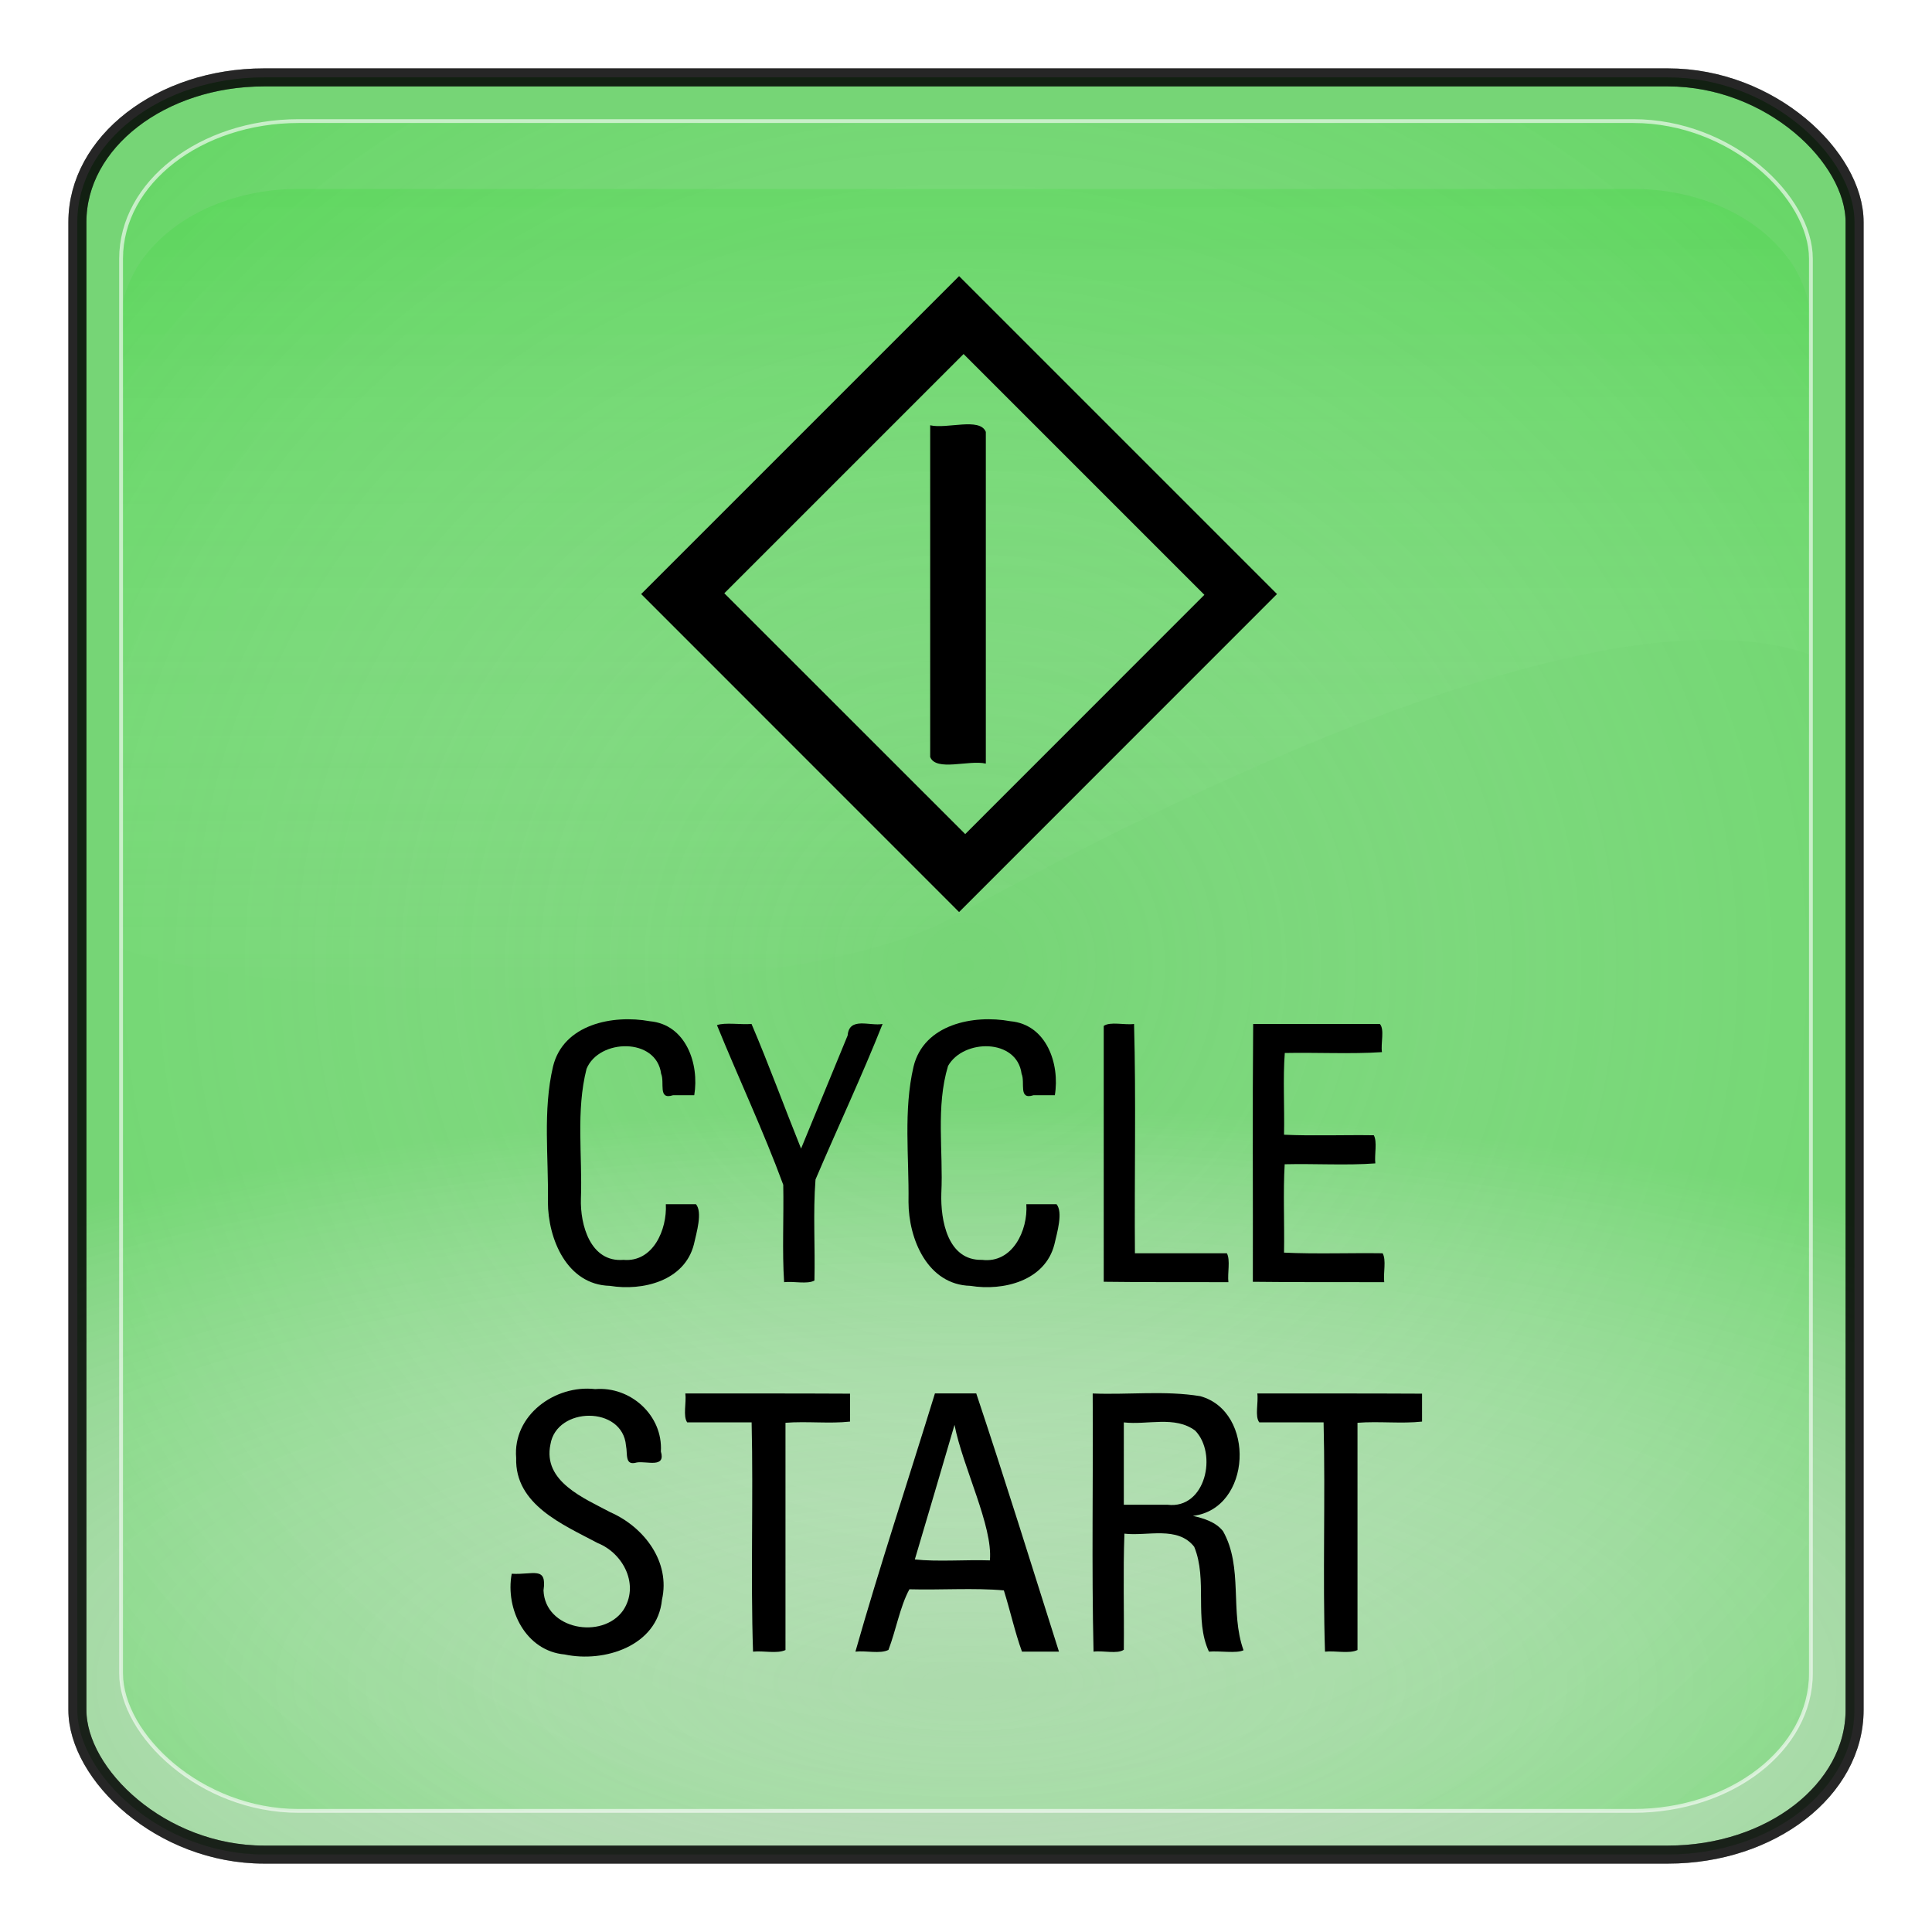 <?xml version="1.0" encoding="UTF-8" standalone="no"?>
<!-- Generator: Adobe Illustrator 16.0.1, SVG Export Plug-In . SVG Version: 6.00 Build 0)  -->

<svg
   xmlns:dc="http://purl.org/dc/elements/1.1/"
   xmlns:cc="http://creativecommons.org/ns#"
   xmlns:rdf="http://www.w3.org/1999/02/22-rdf-syntax-ns#"
   xmlns:svg="http://www.w3.org/2000/svg"
   xmlns="http://www.w3.org/2000/svg"
   xmlns:xlink="http://www.w3.org/1999/xlink"
   xmlns:sodipodi="http://sodipodi.sourceforge.net/DTD/sodipodi-0.dtd"
   xmlns:inkscape="http://www.inkscape.org/namespaces/inkscape"
   version="1.0"
   id="_x31_"
   x="0px"
   y="0px"
   width="350"
   height="350"
   viewBox="0 0 350 350"
   enable-background="new 0 0 612 792"
   xml:space="preserve"
   inkscape:version="0.48.2 r9819"
   sodipodi:docname="7021.svg"><defs
   id="defs50"><radialGradient
     r="333.187"
     fy="467.919"
     fx="373.243"
     cy="467.919"
     cx="373.243"
     gradientTransform="matrix(0.92,2.7970099e-7,-2.7059634e-7,0.89,-647.676,44.848)"
     gradientUnits="userSpaceOnUse"
     id="radialGradient2923"
     xlink:href="#linearGradient5443-842-146-785"
     inkscape:collect="always" /><linearGradient
     y2="254.735"
     x2="123.476"
     y1="344.038"
     x1="123.506"
     gradientTransform="matrix(2.319,0,0,2.093,-583.151,-248.624)"
     gradientUnits="userSpaceOnUse"
     id="linearGradient2921"
     xlink:href="#linearGradient5443-842-146-785"
     inkscape:collect="always" /><radialGradient
     r="333.187"
     fy="710.992"
     fx="373.243"
     cy="710.992"
     cx="373.243"
     gradientTransform="matrix(0.95,1.1750652e-7,-5.6287062e-8,0.346,-658.932,358.476)"
     gradientUnits="userSpaceOnUse"
     id="radialGradient2919"
     xlink:href="#linearGradient5443-842-146-785"
     inkscape:collect="always" /><linearGradient
     id="linearGradient5443-842-146-785"><stop
       id="stop6666"
       offset="0"
       style="stop-color:#ffffff;stop-opacity:0;" /><stop
       id="stop6668"
       offset="1"
       style="stop-color:#00cd00;stop-opacity:0.566;" /></linearGradient><radialGradient
     inkscape:collect="always"
     xlink:href="#linearGradient5443-842-146-785"
     id="radialGradient4832-751-268-124"
     gradientUnits="userSpaceOnUse"
     gradientTransform="matrix(0.92,2.7970099e-7,-2.7059634e-7,0.89,-647.676,44.848)"
     cx="373.243"
     cy="467.919"
     fx="373.243"
     fy="467.919"
     r="333.187" /><linearGradient
     id="linearGradient3187-189-182-390"><stop
       style="stop-color:#ffffff;stop-opacity:0.396;"
       offset="0"
       id="stop6660" /><stop
       style="stop-color:#000000;stop-opacity:1;"
       offset="1"
       id="stop6662" /></linearGradient><linearGradient
     inkscape:collect="always"
     xlink:href="#linearGradient5443-842-146-785"
     id="linearGradient4827-198-769-563"
     gradientUnits="userSpaceOnUse"
     gradientTransform="matrix(2.319,0,0,2.093,-583.151,-248.624)"
     x1="123.506"
     y1="344.038"
     x2="123.476"
     y2="254.735" /><linearGradient
     id="linearGradient5443-652-995-195"><stop
       id="stop6654"
       offset="0"
       style="stop-color:#ffffff;stop-opacity:0;" /><stop
       id="stop6656"
       offset="1"
       style="stop-color:#000000;stop-opacity:0.34;" /></linearGradient><radialGradient
     inkscape:collect="always"
     xlink:href="#linearGradient5443-842-146-785"
     id="radialGradient4835-926-911-160"
     gradientUnits="userSpaceOnUse"
     gradientTransform="matrix(0.95,1.1750652e-7,-5.6287062e-8,0.346,-658.932,358.476)"
     cx="373.243"
     cy="710.992"
     fx="373.243"
     fy="710.992"
     r="333.187" /><linearGradient
     id="linearGradient5443-842-146"><stop
       id="stop6468"
       offset="0"
       style="stop-color:#ffffff;stop-opacity:0;" /><stop
       id="stop6470"
       offset="1"
       style="stop-color:#000000;stop-opacity:0.34;" /></linearGradient><linearGradient
     id="linearGradient3187-189-182"><stop
       style="stop-color:#ffffff;stop-opacity:0.396;"
       offset="0"
       id="stop6462" /><stop
       style="stop-color:#000000;stop-opacity:1;"
       offset="1"
       id="stop6464" /></linearGradient><linearGradient
     id="linearGradient5443-652-995"><stop
       id="stop6456"
       offset="0"
       style="stop-color:#ffffff;stop-opacity:0;" /><stop
       id="stop6458"
       offset="1"
       style="stop-color:#000000;stop-opacity:0.34;" /></linearGradient><linearGradient
     id="linearGradient3187-189"><stop
       style="stop-color:#ffffff;stop-opacity:0.396;"
       offset="0"
       id="stop6043" /><stop
       style="stop-color:#000000;stop-opacity:1;"
       offset="1"
       id="stop6045" /></linearGradient><linearGradient
     id="linearGradient5443-652"><stop
       id="stop6037"
       offset="0"
       style="stop-color:#ffffff;stop-opacity:0;" /><stop
       id="stop6039"
       offset="1"
       style="stop-color:#000000;stop-opacity:0.34;" /></linearGradient><linearGradient
     id="linearGradient5443-842"><stop
       id="stop6031"
       offset="0"
       style="stop-color:#ffffff;stop-opacity:0;" /><stop
       id="stop6033"
       offset="1"
       style="stop-color:#000000;stop-opacity:0.34;" /></linearGradient><linearGradient
     id="linearGradient5443-5"><stop
       id="stop5445-4"
       offset="0"
       style="stop-color:#ffffff;stop-opacity:0;" /><stop
       id="stop5447-3"
       offset="1"
       style="stop-color:#000000;stop-opacity:0.34;" /></linearGradient><radialGradient
     inkscape:collect="always"
     xlink:href="#linearGradient5443-5"
     id="radialGradient4835-3"
     gradientUnits="userSpaceOnUse"
     gradientTransform="matrix(0.95,1.1750652e-7,-5.6287062e-8,0.346,317.806,185.688)"
     cx="373.243"
     cy="710.992"
     fx="373.243"
     fy="710.992"
     r="333.187" /><filter
     color-interpolation-filters="sRGB"
     inkscape:collect="always"
     id="filter5511"><feGaussianBlur
       inkscape:collect="always"
       stdDeviation="3.237"
       id="feGaussianBlur5513" /></filter><linearGradient
     inkscape:collect="always"
     xlink:href="#linearGradient3187"
     id="linearGradient4824"
     gradientUnits="userSpaceOnUse"
     gradientTransform="matrix(2.319,0,0,2.093,93.115,-256.85)"
     x1="123.506"
     y1="344.038"
     x2="123.476"
     y2="254.735" /><radialGradient
     inkscape:collect="always"
     xlink:href="#linearGradient3171"
     id="radialGradient4822"
     gradientUnits="userSpaceOnUse"
     gradientTransform="matrix(0.92,2.7970099e-7,-2.7059634e-7,0.89,28.59,48.634)"
     cx="373.243"
     cy="467.919"
     fx="373.243"
     fy="467.919"
     r="333.187" /><radialGradient
     inkscape:collect="always"
     xlink:href="#linearGradient3157"
     id="radialGradient4820"
     gradientUnits="userSpaceOnUse"
     gradientTransform="matrix(0.95,1.1750652e-7,-5.6287062e-8,0.346,17.335,362.442)"
     cx="373.243"
     cy="710.992"
     fx="373.243"
     fy="710.992"
     r="333.187" /><radialGradient
     inkscape:collect="always"
     xlink:href="#linearGradient3157"
     id="radialGradient4805"
     gradientUnits="userSpaceOnUse"
     gradientTransform="matrix(0.95,1.1750652e-7,-5.6287062e-8,0.346,17.335,362.442)"
     cx="373.243"
     cy="710.992"
     fx="373.243"
     fy="710.992"
     r="333.187" /><radialGradient
     inkscape:collect="always"
     xlink:href="#linearGradient3171"
     id="radialGradient4802"
     gradientUnits="userSpaceOnUse"
     gradientTransform="matrix(0.92,2.7970099e-7,-2.7059634e-7,0.89,28.59,48.634)"
     cx="373.243"
     cy="467.919"
     fx="373.243"
     fy="467.919"
     r="333.187" /><linearGradient
     inkscape:collect="always"
     xlink:href="#linearGradient3187"
     id="linearGradient4799"
     gradientUnits="userSpaceOnUse"
     gradientTransform="matrix(2.319,0,0,2.093,93.115,-256.85)"
     x1="123.506"
     y1="344.038"
     x2="123.476"
     y2="254.735" /><linearGradient
     inkscape:collect="always"
     xlink:href="#linearGradient3187"
     id="linearGradient4794"
     gradientUnits="userSpaceOnUse"
     gradientTransform="matrix(2.319,0,0,2.093,93.115,-256.85)"
     x1="123.506"
     y1="344.038"
     x2="123.476"
     y2="254.735" /><radialGradient
     inkscape:collect="always"
     xlink:href="#linearGradient3171"
     id="radialGradient4792"
     gradientUnits="userSpaceOnUse"
     gradientTransform="matrix(0.92,2.7970099e-7,-2.7059634e-7,0.89,28.59,48.634)"
     cx="373.243"
     cy="467.919"
     fx="373.243"
     fy="467.919"
     r="333.187" /><radialGradient
     inkscape:collect="always"
     xlink:href="#linearGradient3157"
     id="radialGradient4790"
     gradientUnits="userSpaceOnUse"
     gradientTransform="matrix(0.95,1.1750652e-7,-5.6287062e-8,0.346,17.335,362.442)"
     cx="373.243"
     cy="710.992"
     fx="373.243"
     fy="710.992"
     r="333.187" /><radialGradient
     inkscape:collect="always"
     xlink:href="#linearGradient3157"
     id="radialGradient4779"
     gradientUnits="userSpaceOnUse"
     gradientTransform="matrix(0.95,1.1750652e-7,-5.6287062e-8,0.346,17.335,362.442)"
     cx="373.243"
     cy="710.992"
     fx="373.243"
     fy="710.992"
     r="333.187" /><radialGradient
     inkscape:collect="always"
     xlink:href="#linearGradient3171"
     id="radialGradient4776"
     gradientUnits="userSpaceOnUse"
     gradientTransform="matrix(0.92,2.7970099e-7,-2.7059634e-7,0.89,28.59,48.634)"
     cx="373.243"
     cy="467.919"
     fx="373.243"
     fy="467.919"
     r="333.187" /><linearGradient
     inkscape:collect="always"
     xlink:href="#linearGradient3187"
     id="linearGradient4773"
     gradientUnits="userSpaceOnUse"
     gradientTransform="matrix(2.319,0,0,2.093,93.115,-256.85)"
     x1="123.506"
     y1="344.038"
     x2="123.476"
     y2="254.735" /><linearGradient
     inkscape:collect="always"
     xlink:href="#linearGradient3187"
     id="linearGradient4770"
     gradientUnits="userSpaceOnUse"
     gradientTransform="matrix(2.319,0,0,2.093,93.115,-256.85)"
     x1="123.506"
     y1="344.038"
     x2="123.476"
     y2="254.735" /><radialGradient
     inkscape:collect="always"
     xlink:href="#linearGradient3171"
     id="radialGradient4768"
     gradientUnits="userSpaceOnUse"
     gradientTransform="matrix(0.92,2.7970099e-7,-2.7059634e-7,0.89,28.59,48.634)"
     cx="373.243"
     cy="467.919"
     fx="373.243"
     fy="467.919"
     r="333.187" /><radialGradient
     inkscape:collect="always"
     xlink:href="#linearGradient3157"
     id="radialGradient4766"
     gradientUnits="userSpaceOnUse"
     gradientTransform="matrix(0.95,1.1750652e-7,-5.6287062e-8,0.346,17.335,362.442)"
     cx="373.243"
     cy="710.992"
     fx="373.243"
     fy="710.992"
     r="333.187" /><filter
     color-interpolation-filters="sRGB"
     inkscape:collect="always"
     id="filter4659"><feGaussianBlur
       inkscape:collect="always"
       stdDeviation="2.775"
       id="feGaussianBlur4661" /></filter><radialGradient
     inkscape:collect="always"
     xlink:href="#linearGradient3157"
     id="radialGradient4572"
     gradientUnits="userSpaceOnUse"
     gradientTransform="matrix(0.95,1.1750652e-7,-5.6287062e-8,0.346,17.335,362.442)"
     cx="373.243"
     cy="710.992"
     fx="373.243"
     fy="710.992"
     r="333.187" /><radialGradient
     inkscape:collect="always"
     xlink:href="#linearGradient3171"
     id="radialGradient4569"
     gradientUnits="userSpaceOnUse"
     gradientTransform="matrix(0.92,2.7970099e-7,-2.7059634e-7,0.89,28.59,48.634)"
     cx="373.243"
     cy="467.919"
     fx="373.243"
     fy="467.919"
     r="333.187" /><linearGradient
     inkscape:collect="always"
     xlink:href="#linearGradient3187"
     id="linearGradient4562"
     gradientUnits="userSpaceOnUse"
     gradientTransform="matrix(2.319,0,0,2.093,93.115,-256.85)"
     x1="123.506"
     y1="344.038"
     x2="123.476"
     y2="254.735" /><linearGradient
     inkscape:collect="always"
     xlink:href="#linearGradient4395"
     id="linearGradient4401"
     x1="360.498"
     y1="167.504"
     x2="360.498"
     y2="540.867"
     gradientUnits="userSpaceOnUse" /><linearGradient
     inkscape:collect="always"
     xlink:href="#linearGradient4383"
     id="linearGradient4389"
     x1="371.422"
     y1="298.594"
     x2="396.912"
     y2="655.451"
     gradientUnits="userSpaceOnUse" /><inkscape:perspective
     sodipodi:type="inkscape:persp3d"
     inkscape:vp_x="0 : 526.18109 : 1"
     inkscape:vp_y="0 : 1000 : 0"
     inkscape:vp_z="744.09448 : 526.18109 : 1"
     inkscape:persp3d-origin="372.04724 : 350.78739 : 1"
     id="perspective3214" /><linearGradient
     id="linearGradient4383"><stop
       style="stop-color:#00037f;stop-opacity:1;"
       offset="0"
       id="stop4385" /><stop
       style="stop-color:#00037f;stop-opacity:0;"
       offset="1"
       id="stop4387" /></linearGradient><linearGradient
     id="linearGradient4395"><stop
       style="stop-color:#110084;stop-opacity:1;"
       offset="0"
       id="stop4397" /><stop
       style="stop-color:#a695ff;stop-opacity:1;"
       offset="1"
       id="stop4399" /></linearGradient><linearGradient
     id="linearGradient3187"><stop
       style="stop-color:#ffffff;stop-opacity:0.396;"
       offset="0"
       id="stop3189" /><stop
       style="stop-color:#000000;stop-opacity:1;"
       offset="1"
       id="stop3191" /></linearGradient><linearGradient
     id="linearGradient3171"><stop
       id="stop3173"
       offset="0"
       style="stop-color:#49bcff;stop-opacity:1;" /><stop
       id="stop3175"
       offset="1"
       style="stop-color:#494cdc;stop-opacity:1;" /></linearGradient><linearGradient
     id="linearGradient3157"><stop
       style="stop-color:#49bcff;stop-opacity:1;"
       offset="0"
       id="stop3159" /><stop
       style="stop-color:#494c96;stop-opacity:1;"
       offset="1"
       id="stop3161" /></linearGradient><linearGradient
     id="linearGradient5443"><stop
       id="stop5445"
       offset="0"
       style="stop-color:#ffffff;stop-opacity:0;" /><stop
       id="stop5447"
       offset="1"
       style="stop-color:#000000;stop-opacity:0.34;" /></linearGradient><radialGradient
     inkscape:collect="always"
     xlink:href="#linearGradient5443-842-146-785"
     id="radialGradient3570"
     gradientUnits="userSpaceOnUse"
     gradientTransform="matrix(0.95,1.1750652e-7,-5.6287062e-8,0.346,-658.932,358.476)"
     cx="373.243"
     cy="710.992"
     fx="373.243"
     fy="710.992"
     r="333.187" /><linearGradient
     inkscape:collect="always"
     xlink:href="#linearGradient5443-842-146-785"
     id="linearGradient3572"
     gradientUnits="userSpaceOnUse"
     gradientTransform="matrix(2.319,0,0,2.093,-583.151,-248.624)"
     x1="123.506"
     y1="344.038"
     x2="123.476"
     y2="254.735" /><radialGradient
     inkscape:collect="always"
     xlink:href="#linearGradient5443-842-146-785"
     id="radialGradient3574"
     gradientUnits="userSpaceOnUse"
     gradientTransform="matrix(0.92,2.7970099e-7,-2.7059634e-7,0.89,-647.676,44.848)"
     cx="373.243"
     cy="467.919"
     fx="373.243"
     fy="467.919"
     r="333.187" /><radialGradient
     inkscape:collect="always"
     xlink:href="#linearGradient5443-842-146-785"
     id="radialGradient3591"
     gradientUnits="userSpaceOnUse"
     gradientTransform="matrix(0.95,1.1750652e-7,-5.6287062e-8,0.346,-658.932,358.476)"
     cx="373.243"
     cy="710.992"
     fx="373.243"
     fy="710.992"
     r="333.187" /><linearGradient
     inkscape:collect="always"
     xlink:href="#linearGradient5443-842-146-785"
     id="linearGradient3593"
     gradientUnits="userSpaceOnUse"
     gradientTransform="matrix(2.319,0,0,2.093,-583.151,-248.624)"
     x1="123.506"
     y1="344.038"
     x2="123.476"
     y2="254.735" /><radialGradient
     inkscape:collect="always"
     xlink:href="#linearGradient5443-842-146-785"
     id="radialGradient3595"
     gradientUnits="userSpaceOnUse"
     gradientTransform="matrix(0.92,2.7970099e-7,-2.7059634e-7,0.89,-647.676,44.848)"
     cx="373.243"
     cy="467.919"
     fx="373.243"
     fy="467.919"
     r="333.187" /><radialGradient
     inkscape:collect="always"
     xlink:href="#linearGradient5443-842-146-785"
     id="radialGradient3608"
     gradientUnits="userSpaceOnUse"
     gradientTransform="matrix(0.835,2.5391117e-7,-2.4564601e-7,0.808,-590.331,14.491)"
     cx="373.243"
     cy="467.919"
     fx="373.243"
     fy="467.919"
     r="333.187" /><radialGradient
     inkscape:collect="always"
     xlink:href="#linearGradient5443-842-146-785"
     id="radialGradient3612"
     gradientUnits="userSpaceOnUse"
     gradientTransform="matrix(0.863,1.0667183e-7,-5.1097115e-8,0.314,-600.549,299.202)"
     cx="373.243"
     cy="710.992"
     fx="373.243"
     fy="710.992"
     r="333.187" /><radialGradient
     inkscape:collect="always"
     xlink:href="#linearGradient5443-842-146-785"
     id="radialGradient3624"
     gradientUnits="userSpaceOnUse"
     gradientTransform="matrix(0.863,1.0667183e-7,-5.1097115e-8,0.314,-600.549,299.202)"
     cx="373.243"
     cy="710.992"
     fx="373.243"
     fy="710.992"
     r="333.187" /><linearGradient
     inkscape:collect="always"
     xlink:href="#linearGradient5443-842-146-785"
     id="linearGradient3626"
     gradientUnits="userSpaceOnUse"
     gradientTransform="matrix(2.319,0,0,2.093,-583.151,-248.624)"
     x1="123.506"
     y1="344.038"
     x2="123.476"
     y2="254.735" /><radialGradient
     inkscape:collect="always"
     xlink:href="#linearGradient5443-842-146-785"
     id="radialGradient3628"
     gradientUnits="userSpaceOnUse"
     gradientTransform="matrix(0.835,2.5391117e-7,-2.4564601e-7,0.808,-590.331,14.491)"
     cx="373.243"
     cy="467.919"
     fx="373.243"
     fy="467.919"
     r="333.187" /></defs><sodipodi:namedview
   pagecolor="#ffffff"
   bordercolor="#666666"
   borderopacity="1"
   objecttolerance="10"
   gridtolerance="10"
   guidetolerance="10"
   inkscape:pageopacity="0"
   inkscape:pageshadow="2"
   inkscape:window-width="1920"
   inkscape:window-height="1071"
   id="namedview48"
   showgrid="false"
   inkscape:zoom="0.2979798"
   inkscape:cx="-309.37919"
   inkscape:cy="143.59974"
   inkscape:window-x="0"
   inkscape:window-y="0"
   inkscape:window-maximized="1"
   inkscape:current-layer="_x31_"
   fit-margin-top="0"
   fit-margin-left="0"
   fit-margin-right="0"
   fit-margin-bottom="0" />








<g
   id="LWPOLYLINE_8_"
   style="fill:#000000;fill-opacity:1;stroke:none"
   transform="translate(453.542,-217.644)">
	
		
</g>
<g
   id="LWPOLYLINE_9_"
   style="fill:#000000;fill-opacity:1;stroke:none"
   transform="translate(453.542,-217.644)">
	
		
</g>



<g
   id="LWPOLYLINE_13_"
   transform="translate(453.542,-217.644)">
	
		
</g>

<g
   id="g3617"
   transform="translate(453.542,-217.644)"><rect
     inkscape:export-ydpi="29.879425"
     inkscape:export-xdpi="29.879425"
     inkscape:export-filename="C:\Documents and Settings\adscro24\Desktop\128.png"
     style="opacity:0.613;fill:#008000;fill-opacity:0.785;stroke:none;filter:url(#filter4659)"
     id="rect3279"
     width="152.938"
     height="152.938"
     x="135.394"
     y="48.637"
     rx="16.068"
     ry="12.452"
     transform="matrix(2.105,0,0,2.105,-724.545,129.277)" /><rect
     inkscape:export-ydpi="29.879425"
     inkscape:export-xdpi="29.879425"
     inkscape:export-filename="C:\Documents and Settings\adscro24\Desktop\128.png"
     style="opacity:0.613;fill:url(#radialGradient3624);fill-opacity:1;stroke:#000000;stroke-width:3.268;stroke-miterlimit:4;stroke-opacity:1;stroke-dasharray:none"
     id="rect3155"
     width="321.958"
     height="321.958"
     x="-439.522"
     y="231.665"
     rx="33.825"
     ry="26.214" /><path
     transform="matrix(0.908,0,0,0.908,-2.374,-26.221)"
     inkscape:export-ydpi="29.879425"
     inkscape:export-xdpi="29.879425"
     inkscape:export-filename="C:\Documents and Settings\adscro24\Desktop\128.png"
     inkscape:connector-curvature="0"
     style="opacity:0.613;fill:url(#linearGradient3626);fill-opacity:1;stroke:none;filter:url(#filter5511)"
     d="m -437.391,306.275 c -19.627,0 -35.443,12.098 -35.443,27.142 l 0,124.309 c 29.255,11.386 132.701,11.896 165.405,-5.79 33.328,-18.024 127.544,-68.443 171.825,-52.721 l 0,-65.798 c 0,-15.044 -15.799,-27.142 -35.426,-27.142 l -266.361,0 z m -35.443,263.471 0,42.884 c 0,1.331 0.143,2.636 0.383,3.915 -0.119,-12.811 -0.26,-28.889 -0.383,-46.799 z"
     id="rect3177" /><rect
     inkscape:export-ydpi="29.879425"
     inkscape:export-xdpi="29.879425"
     inkscape:export-filename="C:\Documents and Settings\adscro24\Desktop\128.png"
     style="opacity:0.613;fill:url(#radialGradient3628);fill-opacity:1;stroke:#ffffff;stroke-width:0.69;stroke-linecap:square;stroke-miterlimit:4;stroke-opacity:1;stroke-dasharray:none"
     id="rect3473"
     width="306.124"
     height="306.124"
     x="-431.605"
     y="239.582"
     rx="32.162"
     ry="24.925" /><rect
     inkscape:export-ydpi="29.879425"
     inkscape:export-xdpi="29.879425"
     inkscape:export-filename="C:\Documents and Settings\adscro24\Desktop\128.png"
     style="opacity:0.613;fill:#ffffff;fill-opacity:0;stroke:#000000;stroke-width:3.268;stroke-miterlimit:4;stroke-opacity:1;stroke-dasharray:none"
     id="rect3155-2"
     width="321.958"
     height="321.958"
     x="-439.522"
     y="231.665"
     rx="33.825"
     ry="26.214" /></g><g
   id="g3008"
   transform="matrix(0.5,0,0,0.5,21.857,-22.727)"><g
     style="fill:#000000;fill-opacity:1;stroke:none"
     id="LWPOLYLINE_7_">
	
		<path
   inkscape:connector-curvature="0"
   id="path25"
   d="m 295.031,550.312 c -9.547,31.031 -20.156,63.065 -28.812,93.562 3.821,-0.447 8.904,0.902 11.969,-0.625 2.717,-7.079 4.21,-15.782 7.594,-21.969 11.255,0.311 23.532,-0.568 34.219,0.406 2.297,7.298 4.026,15.2 6.562,22.187 4.469,0 8.938,0 13.406,0 C 330.092,612.691 320.332,581.25 310,550.312 c -4.99,0 -9.979,0 -14.969,0 z m 7.094,11.406 c 2.997,15.356 13.974,36.784 12.812,49.094 -8.854,-0.289 -19.061,0.552 -27.188,-0.344 4.8,-16.244 9.645,-32.484 14.375,-48.75 z"
   style="fill:#000000;fill-opacity:1;stroke:none" />
</g><g
     style="fill:#000000;fill-opacity:1;stroke:none"
     id="LWPOLYLINE_10_">
	
		<path
   inkscape:connector-curvature="0"
   id="path34"
   d="m 352.188,550.344 c 0.209,31.072 -0.418,62.98 0.312,93.531 3.439,-0.465 8.609,0.952 10.969,-0.688 0.147,-13.965 -0.294,-28.373 0.219,-42.062 8.329,0.989 19.272,-2.899 25.281,4.75 4.931,11.91 -0.104,26.309 5.343,38 3.897,-0.361 9.886,0.729 12.531,-0.5 -5.024,-13.919 -0.031,-30.053 -7.437,-43.156 -2.645,-3.341 -6.918,-4.626 -10.906,-5.531 21.389,-2.578 22.79,-37.847 2.656,-43.375 -12.759,-2.098 -26.051,-0.456 -38.969,-0.968 z m 11.281,10.469 c 8.518,1 18.49,-2.504 25.844,2.969 8.175,8.4 3.779,28.505 -9.969,26.875 -5.292,0 -10.583,0 -15.875,0 1e-4,-9.948 -2e-4,-19.897 1.5e-4,-29.843 z"
   style="fill:#000000;fill-opacity:1;stroke:none" />
</g><g
     style="fill:#000000;fill-opacity:1;stroke:none"
     id="LWPOLYLINE_12_">
	
		<path
   inkscape:connector-curvature="0"
   id="polygon40"
   d="m 303.781,145.5 c -38.396,38.396 -76.792,76.792 -115.188,115.188 38.396,38.406 76.792,76.812 115.188,115.219 C 342.177,337.5 380.573,299.094 418.969,260.688 380.573,222.292 342.177,183.896 303.781,145.5 z m 1.625,28.219 c 29.083,29.083 58.167,58.167 87.25,87.25 -28.885,28.896 -57.771,57.792 -86.656,86.688 -29.094,-29.083 -58.188,-58.167 -87.281,-87.25 28.896,-28.896 57.792,-57.792 86.688,-86.688 z"
   style="fill:#000000;fill-opacity:1;stroke:none" />
</g><g
     style="fill:#000000;fill-opacity:1;stroke:none"
     id="LWPOLYLINE">
	
		<path
   inkscape:connector-curvature="0"
   id="path4"
   d="m 207.822,442.278 c 1.903,-11.33 -2.997,-25.662 -16.105,-26.814 -13.452,-2.467 -31.356,1.117 -35.063,16.42 -3.752,16.01 -1.566,32.726 -1.852,49.034 0.025,13.391 6.879,30.047 22.446,30.422 11.933,1.953 27.058,-1.784 30.443,-15.001 0.979,-4.369 3.184,-11.648 0.768,-14.569 -3.643,0 -7.285,0 -10.928,0 0.481,9.144 -4.583,21.097 -15.358,20.158 -11.947,0.972 -15.738,-12.657 -15.408,-22.221 0.573,-15.615 -1.848,-31.717 2.038,-46.994 4.493,-10.968 25.342,-11.458 27.027,1.807 1.369,3.166 -1.295,9.567 4.287,7.759 2.568,-7.3e-4 5.139,10e-4 7.705,-10e-4 z"
   style="fill:#000000;fill-opacity:1;stroke:none" />
</g><g
     style="fill:#000000;fill-opacity:1;stroke:none"
     id="LWPOLYLINE_1_">
	
		<path
   inkscape:connector-curvature="0"
   id="path7"
   d="m 246.529,461.612 c -6.051,-14.997 -11.65,-30.407 -17.952,-45.161 -3.927,0.317 -9.671,-0.637 -12.522,0.433 7.862,19.31 16.855,38.378 24.018,57.844 0.229,11.637 -0.428,24.16 0.314,35.283 3.474,-0.407 8.406,0.828 10.985,-0.59 0.297,-12.174 -0.551,-24.578 0.394,-36.622 7.977,-18.722 16.986,-37.86 24.298,-56.348 -4.555,0.881 -12.108,-2.741 -12.656,4.167 -5.65,13.655 -11.262,27.326 -16.879,40.994 z"
   style="fill:#000000;fill-opacity:1;stroke:none" />
</g><g
     style="fill:#000000;fill-opacity:1;stroke:none"
     id="LWPOLYLINE_2_">
	
		<path
   inkscape:connector-curvature="0"
   id="path10"
   d="m 338.474,442.278 c 1.873,-11.331 -2.991,-25.646 -16.102,-26.815 -13.45,-2.475 -31.362,1.114 -35.088,16.42 -3.725,16.016 -1.597,32.725 -1.831,49.034 0.013,13.385 6.866,30.037 22.421,30.422 11.93,1.954 27.062,-1.781 30.434,-15.001 1.011,-4.369 3.18,-11.64 0.788,-14.569 -3.65,0 -7.3,0 -10.95,0 0.644,9.452 -5.017,21.517 -16.03,20.158 -12.49,0.326 -15.088,-14.371 -14.769,-24.135 0.747,-15.312 -2.055,-31.272 2.438,-46.141 5.582,-9.851 24.971,-10.012 26.64,2.868 1.398,3.158 -1.297,9.568 4.302,7.759 2.582,0 5.165,0 7.747,0 z"
   style="fill:#000000;fill-opacity:1;stroke:none" />
</g><g
     style="fill:#000000;fill-opacity:1;stroke:none"
     id="LWPOLYLINE_3_">
	
		<path
   inkscape:connector-curvature="0"
   id="path13"
   d="m 401.357,510.006 c -0.378,-3.317 0.775,-7.987 -0.551,-10.467 -11.105,0 -22.21,0 -33.315,0 -0.215,-27.626 0.433,-55.785 -0.314,-83.082 -3.458,0.465 -8.607,-0.961 -10.987,0.708 0,30.899 0,61.797 0,92.696 15.054,0.204 30.112,0.107 45.167,0.145 z"
   style="fill:#000000;fill-opacity:1;stroke:none" />
</g><g
     style="fill:#000000;fill-opacity:1;stroke:none"
     id="LWPOLYLINE_4_">
	
		<path
   inkscape:connector-curvature="0"
   id="path16"
   d="m 457.822,510.006 c -0.399,-3.308 0.822,-8.056 -0.589,-10.467 -11.813,-0.171 -24.289,0.32 -35.717,-0.236 0.194,-10.557 -0.36,-21.861 0.236,-32.016 10.79,-0.262 22.573,0.469 32.842,-0.315 -0.378,-3.224 0.771,-7.8 -0.55,-10.192 -10.744,-0.164 -22.109,0.292 -32.528,-0.197 0.219,-9.742 -0.432,-20.355 0.275,-29.61 11.605,-0.235 24.111,0.431 35.206,-0.314 -0.49,-3.176 1.014,-8.172 -0.748,-10.192 -15.304,0 -30.609,0 -45.913,0 -0.28,31.115 -0.038,62.273 -0.118,93.404 15.866,0.19 31.736,0.099 47.604,0.135 z"
   style="fill:#000000;fill-opacity:1;stroke:none" />
</g><g
     style="fill:#000000;fill-opacity:1;stroke:none"
     id="LWPOLYLINE_5_">
	
		<path
   inkscape:connector-curvature="0"
   id="path19"
   d="m 141.69,615.652 c -2.403,12.931 5.112,27.991 19.196,29.25 14.353,3.058 33.588,-3.063 35.239,-19.805 3.143,-13.774 -6.485,-26.339 -18.624,-31.697 -9.538,-5.09 -24.636,-11.136 -21.775,-24.648 2.246,-13.697 26.13,-14.056 27.369,0.474 0.655,3.117 -0.563,7.423 3.939,6.104 3.525,-0.591 10.541,2.19 8.702,-3.977 0.772,-13.069 -10.976,-23.66 -23.806,-22.601 -14.499,-1.677 -29.931,9.44 -28.626,24.963 -0.505,16.949 17.029,24.157 29.554,30.83 9.422,3.778 15.246,15.418 9.155,24.452 -7.532,10.58 -28.278,6.894 -28.804,-7.326 1.325,-8.935 -3.814,-5.535 -11.519,-6.019 z"
   style="fill:#000000;fill-opacity:1;stroke:none" />
</g><g
     style="fill:#000000;fill-opacity:1;stroke:none"
     id="LWPOLYLINE_6_">
	
		<path
   inkscape:connector-curvature="0"
   id="path22"
   d="m 204.594,550.327 c 0.443,3.292 -0.921,8.204 0.67,10.47 7.783,0 15.567,0 23.35,0 0.649,27.57 -0.402,55.829 0.512,83.082 3.763,-0.412 8.725,0.838 11.754,-0.591 0,-27.445 0,-54.889 0,-82.334 7.657,-0.608 15.962,0.386 23.391,-0.433 0,-3.372 0,-6.743 0,-10.115 -19.892,-0.107 -39.785,-0.059 -59.677,-0.079 z"
   style="fill:#000000;fill-opacity:1;stroke:none" />
</g><g
     style="fill:#000000;fill-opacity:1;stroke:none"
     id="LWPOLYLINE_11_">
	
		<path
   inkscape:connector-curvature="0"
   id="path37"
   d="m 411.831,550.327 c 0.466,3.282 -0.969,8.279 0.709,10.47 7.77,0 15.539,0 23.309,0 0.68,27.565 -0.368,55.794 0.511,83.082 3.77,-0.411 8.738,0.837 11.774,-0.591 0,-27.445 0,-54.889 0,-82.334 7.66,-0.608 15.959,0.387 23.388,-0.433 0,-3.372 0,-6.743 0,-10.115 -19.897,-0.107 -39.794,-0.059 -59.691,-0.079 z"
   style="fill:#000000;fill-opacity:1;stroke:none" />
</g><g
     style="fill:#000000;fill-opacity:1;stroke:none"
     id="LWPOLYLINE_14_">
	
		<path
   inkscape:connector-curvature="0"
   id="rect46"
   d="m 293.309,199.544 c 6.087,1.432 18.011,-2.972 20.161,2.397 0,40.06 0,80.12 0,120.181 -6.087,-1.432 -18.011,2.972 -20.161,-2.397 0,-40.06 0,-80.12 0,-120.181 z"
   style="fill:#000000;fill-opacity:1;stroke:none" />
</g></g></svg>